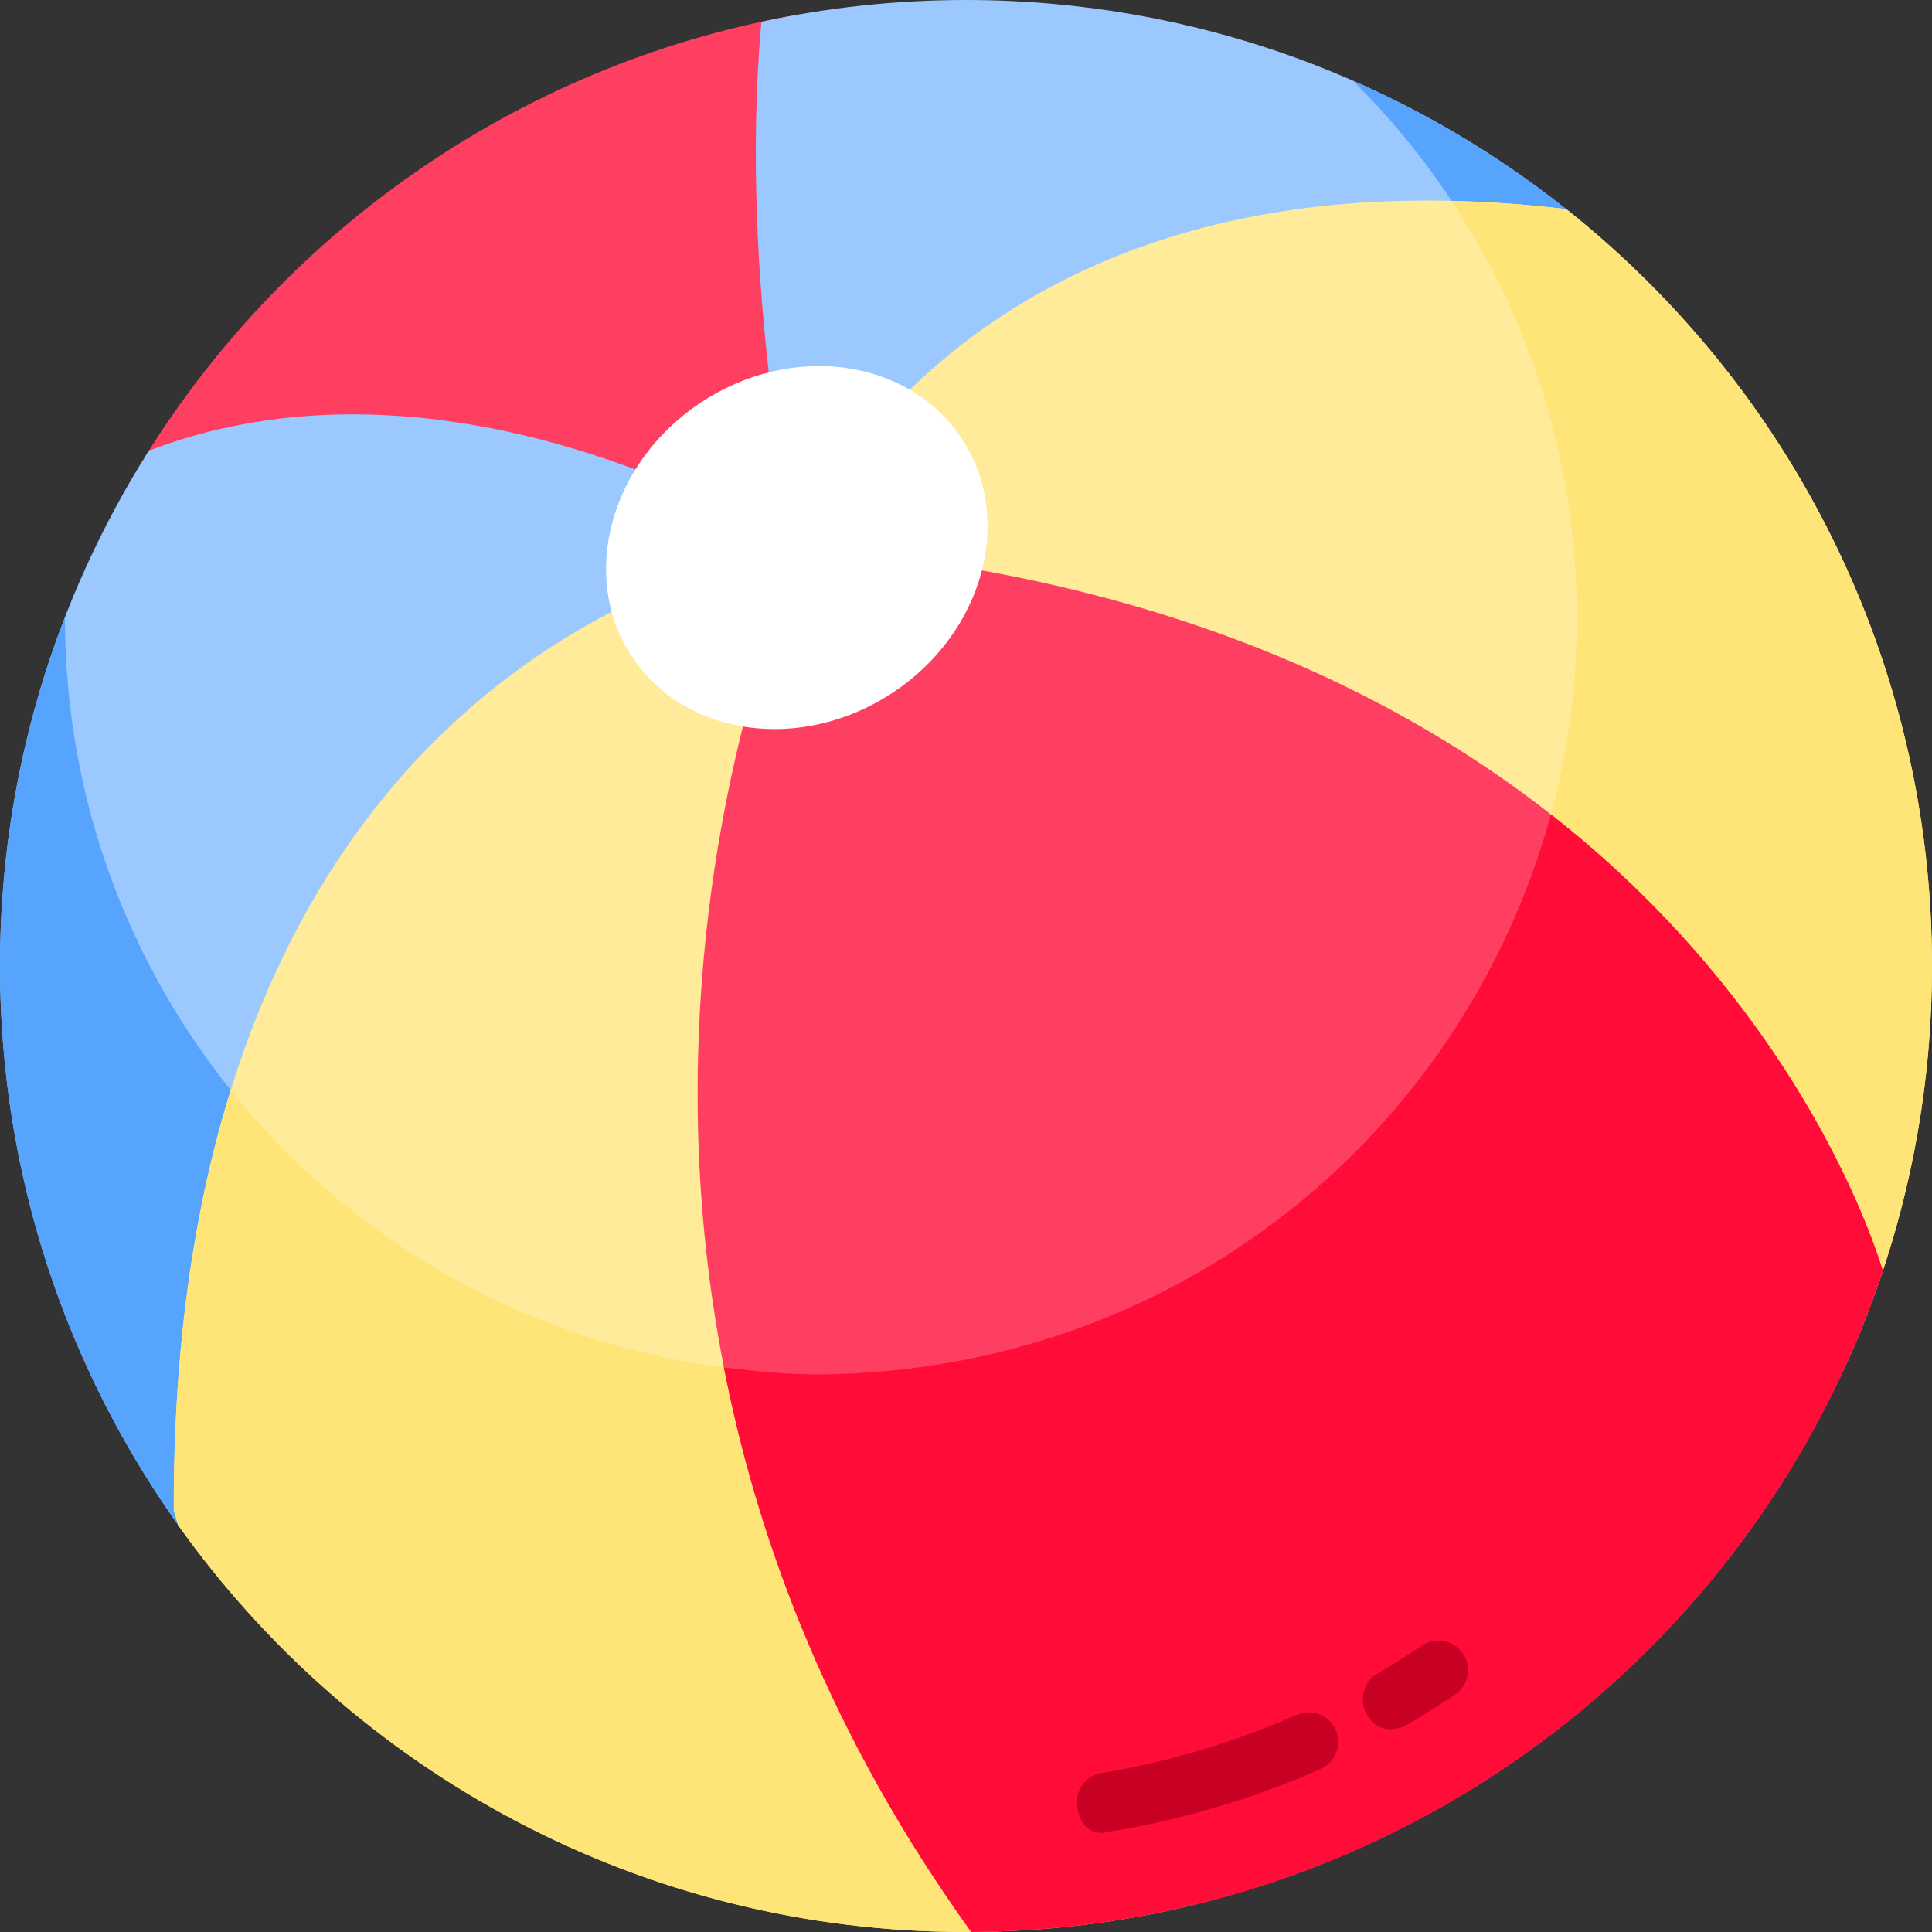 <?xml version="1.0" encoding="UTF-8"?>
<svg width="100px" height="100px" viewBox="0 0 100 100" version="1.1" xmlns="http://www.w3.org/2000/svg" xmlns:xlink="http://www.w3.org/1999/xlink">
    <rect x="0" y="0" width="100" height="100" fill="#333333" stroke="none"/>
    <!-- Generator: sketchtool 63.1 (101010) - https://sketch.com -->
    <title>code/file_code_Xcode_playground</title>
    <desc>Created with sketchtool.</desc>
    <g id="Icons" stroke="none" stroke-width="1" fill="none" fill-rule="evenodd">
        <g id="code/file_code_Xcode_playground" fill-rule="nonzero">
            <g id="beach-ball">
                <path d="M41.238,30.077 C41.238,30.077 39.802,11.125 41.89,1.791 C42.017,1.226 41.52,0.715 40.95,0.819 C26.889,3.39 14.882,11.841 7.573,23.532 C7.201,24.126 7.702,24.882 8.393,24.766 C15.61,23.554 29.421,22.646 41.238,30.077 Z" id="Path" fill="#FF3F62"></path>
                <g id="Group" fill="#9BC9FF">
                    <path d="M0,50 C0,60.972 3.536,71.117 9.529,79.361 C10.553,80.771 12.695,80.638 13.53,79.108 L41.238,28.341 C41.238,28.341 23.975,17.098 7.703,23.328 C2.826,31.047 0,40.193 0,50 Z" id="Path"></path>
                    <path d="M75.511,27.911 C84.42,27.799 88.251,16.6 81.308,11.016 C72.74,4.124 61.852,0 50,0 C46.365,0 42.822,0.391 39.407,1.128 C38.192,14.905 41.238,28.341 41.238,28.341 L75.511,27.911 Z" id="Path"></path>
                </g>
                <g id="Group" transform="translate(0, 4.102)" fill="#57A4FF">
                    <path d="M3.363,27.867 C3.363,27.858 3.363,27.85 3.363,27.842 C1.192,33.443 0,39.531 0,45.898 C0,58.197 4.443,69.455 11.807,78.164 L21.303,60.766 C10.509,53.8 3.363,41.668 3.363,27.867 Z" id="Path"></path>
                    <path d="M94.745,23.569 C89.526,13.131 80.763,4.775 70.033,0.076 C77.188,7.166 81.62,16.998 81.62,27.867 C81.62,28.06 81.615,28.252 81.612,28.445 L93.582,29.692 L94.745,23.569 Z" id="Path"></path>
                </g>
                <g id="Group" transform="translate(8.984, 10.352)" fill="#FFEB99">
                    <path d="M52.128,77.724 L50.633,57.235 L32.571,17.989 C32.571,17.989 -0.1,21.51 0.011,67.808 C0.006,67.799 0.086,68.076 0.237,68.588 C9.298,81.334 24.186,89.648 41.016,89.648 C41.057,89.648 41.097,89.648 41.138,89.648 C47.557,89.633 52.595,84.126 52.128,77.724 Z" id="Path"></path>
                    <path d="M91.016,39.648 C91.016,23.775 83.617,9.63 72.081,0.471 C40.592,-3.27 32.254,17.989 32.254,17.989 L82.69,57.899 C84.576,59.392 87.366,58.581 88.168,56.313 C90.011,51.101 91.016,45.492 91.016,39.648 Z" id="Path"></path>
                </g>
                <g id="Group" transform="translate(8.984, 10.352)" fill="#FFE477">
                    <path d="M91.016,39.648 C91.016,23.775 83.617,9.63 72.081,0.471 C70.006,0.225 68.033,0.089 66.155,0.047 C70.249,6.231 72.635,13.645 72.635,21.617 C72.635,30.048 69.969,37.856 65.433,44.244 L86.337,60.785 C89.337,54.365 91.016,47.203 91.016,39.648 Z" id="Path"></path>
                    <path d="M2.96,46.067 C1.116,51.99 -0.009,59.151 0.011,67.808 C0.006,67.799 0.086,68.076 0.237,68.588 C9.298,81.334 24.186,89.648 41.016,89.648 C45.109,89.648 49.086,89.153 52.894,88.225 L50.633,57.235 L50.472,56.886 C45.34,59.359 39.586,60.745 33.507,60.745 C21.149,60.745 10.131,55.014 2.96,46.067 Z" id="Path"></path>
                </g>
                <path d="M97.457,65.777 C96.23,61.802 85.524,31.728 41.51,28.341 C41.51,28.341 24.751,64.519 50.271,99.997 C72.254,99.88 90.878,85.578 97.457,65.777 Z" id="Path" fill="#FF3F62"></path>
                <path d="M80.278,42.158 C75.68,58.846 60.85,70.853 42.705,71.137 C40.992,71.164 39.125,70.989 37.47,70.777 C39.277,80.028 43.109,90.04 50.271,99.996 C72.254,99.879 90.878,85.578 97.457,65.777 C96.729,63.418 92.662,51.868 80.278,42.158 Z" id="Path" fill="#FF0C38"></path>
                <g id="Group" transform="translate(55.664, 84.766)" fill="#C70024">
                    <path d="M15.075,3.955 C14.658,3.22 14.896,2.288 15.626,1.862 C16.405,1.407 17.181,0.92 17.932,0.413 C18.634,-0.059 19.585,0.127 20.057,0.827 C20.529,1.529 20.344,2.48 19.643,2.952 C18.837,3.495 18.005,4.018 17.169,4.505 C16.926,4.647 15.764,5.169 15.075,3.955 Z" id="Path"></path>
                    <path d="M0.096,8.766 C-0.042,7.933 0.522,7.144 1.356,7.006 C4.84,6.429 8.237,5.415 11.452,3.994 C12.225,3.652 13.129,4.002 13.471,4.775 C13.812,5.548 13.463,6.452 12.69,6.794 C9.239,8.319 5.594,9.406 1.856,10.026 C1.772,10.04 0.39,10.543 0.096,8.766 Z" id="Path"></path>
                </g>
                <ellipse id="Oval" fill="#FFFFFF" transform="translate(41.243, 28.343) rotate(-33.503) translate(-41.243, -28.343) " cx="41.243" cy="28.343" rx="10.232" ry="9.003"></ellipse>
            </g>
        </g>
    </g>
</svg>